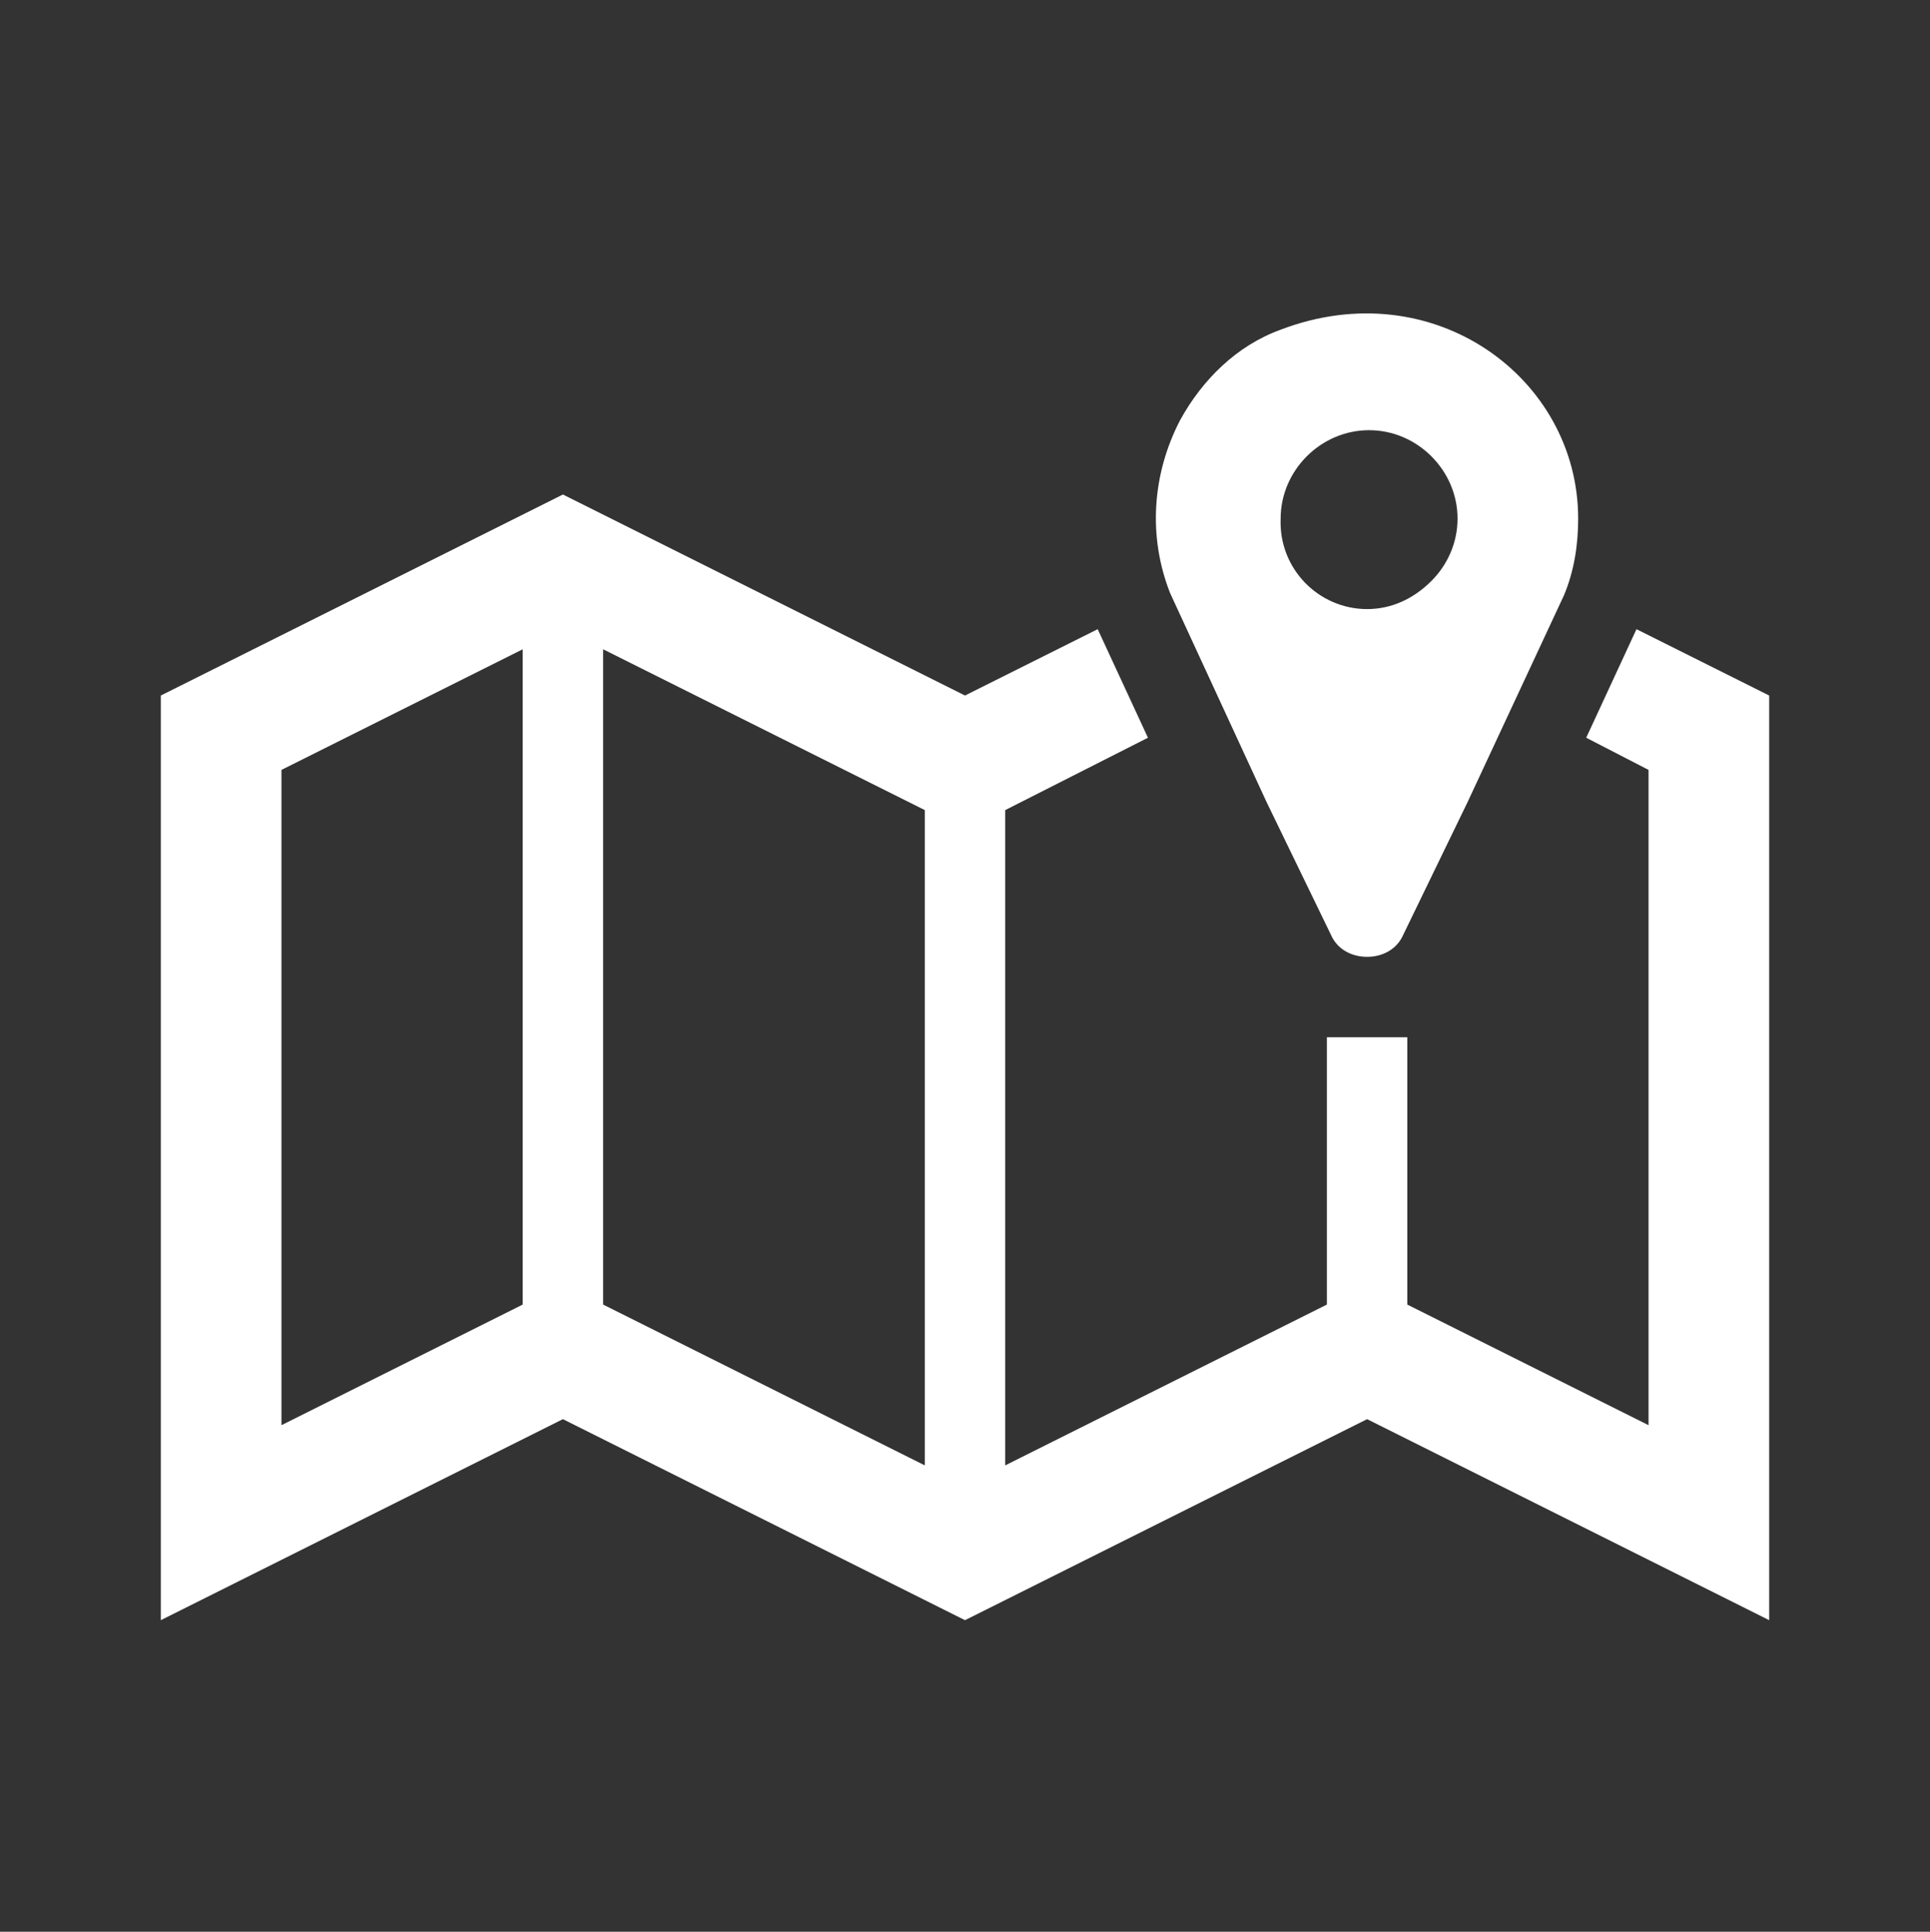 <svg width="945" height="946" xmlns="http://www.w3.org/2000/svg" xmlns:xlink="http://www.w3.org/1999/xlink" overflow="hidden"><rect width="100%" height="100%" fill="#333333" stroke="none"/><defs><clipPath id="clip0"><rect x="852" y="48" width="945" height="946"/></clipPath><clipPath id="clip1"><rect x="852" y="49" width="945" height="945"/></clipPath><clipPath id="clip2"><rect x="852" y="49" width="945" height="945"/></clipPath><clipPath id="clip3"><rect x="852" y="49" width="945" height="945"/></clipPath></defs><g clip-path="url(#clip0)" transform="translate(-852 -48)"><g clip-path="url(#clip1)"><g clip-path="url(#clip2)"><g clip-path="url(#clip3)"><path d="M1521.38 346.281C1497.75 346.281 1478.06 326.594 1479.05 301.984 1479.05 278.359 1498.73 258.672 1522.36 258.672 1545.98 258.672 1565.67 278.359 1565.67 301.984 1565.67 313.797 1560.75 324.625 1552.88 332.5 1544.02 341.359 1533.19 346.281 1521.38 346.281ZM1479.05 209.453C1457.39 217.328 1440.66 234.062 1429.83 253.75 1416.05 280.328 1414.08 310.844 1424.91 338.406L1472.16 440.781 1503.66 505.75C1506.61 512.641 1513.5 516.578 1521.38 516.578 1529.25 516.578 1536.14 512.641 1539.09 505.75L1570.59 440.781 1617.84 339.391C1622.77 327.578 1624.73 314.781 1624.73 301.984 1624.73 233.078 1553.86 180.906 1479.05 209.453Z" fill="#FFFFFF" fill-rule="nonzero" fill-opacity="1"/><path d="M1304.81 765.625 1147.31 686.875 1147.31 365.969 1304.81 444.719 1304.81 765.625ZM1107.94 686.875 989.812 745.938 989.812 425.031 1107.94 365.969 1107.94 686.875ZM1653.28 356.125 1628.67 409.281 1659.19 425.031 1659.19 745.938 1541.06 686.875 1541.06 555.953 1501.69 555.953 1501.69 686.875 1344.19 765.625 1344.19 444.719 1414.08 409.281 1389.47 356.125 1324.5 388.609 1127.62 290.172 930.75 388.609 930.75 841.422 1127.62 742.984 1324.5 841.422 1521.38 742.984 1718.25 841.422 1718.25 388.609 1653.28 356.125Z" fill="#FFFFFF" fill-rule="nonzero" fill-opacity="1"/></g></g></g></g></svg>